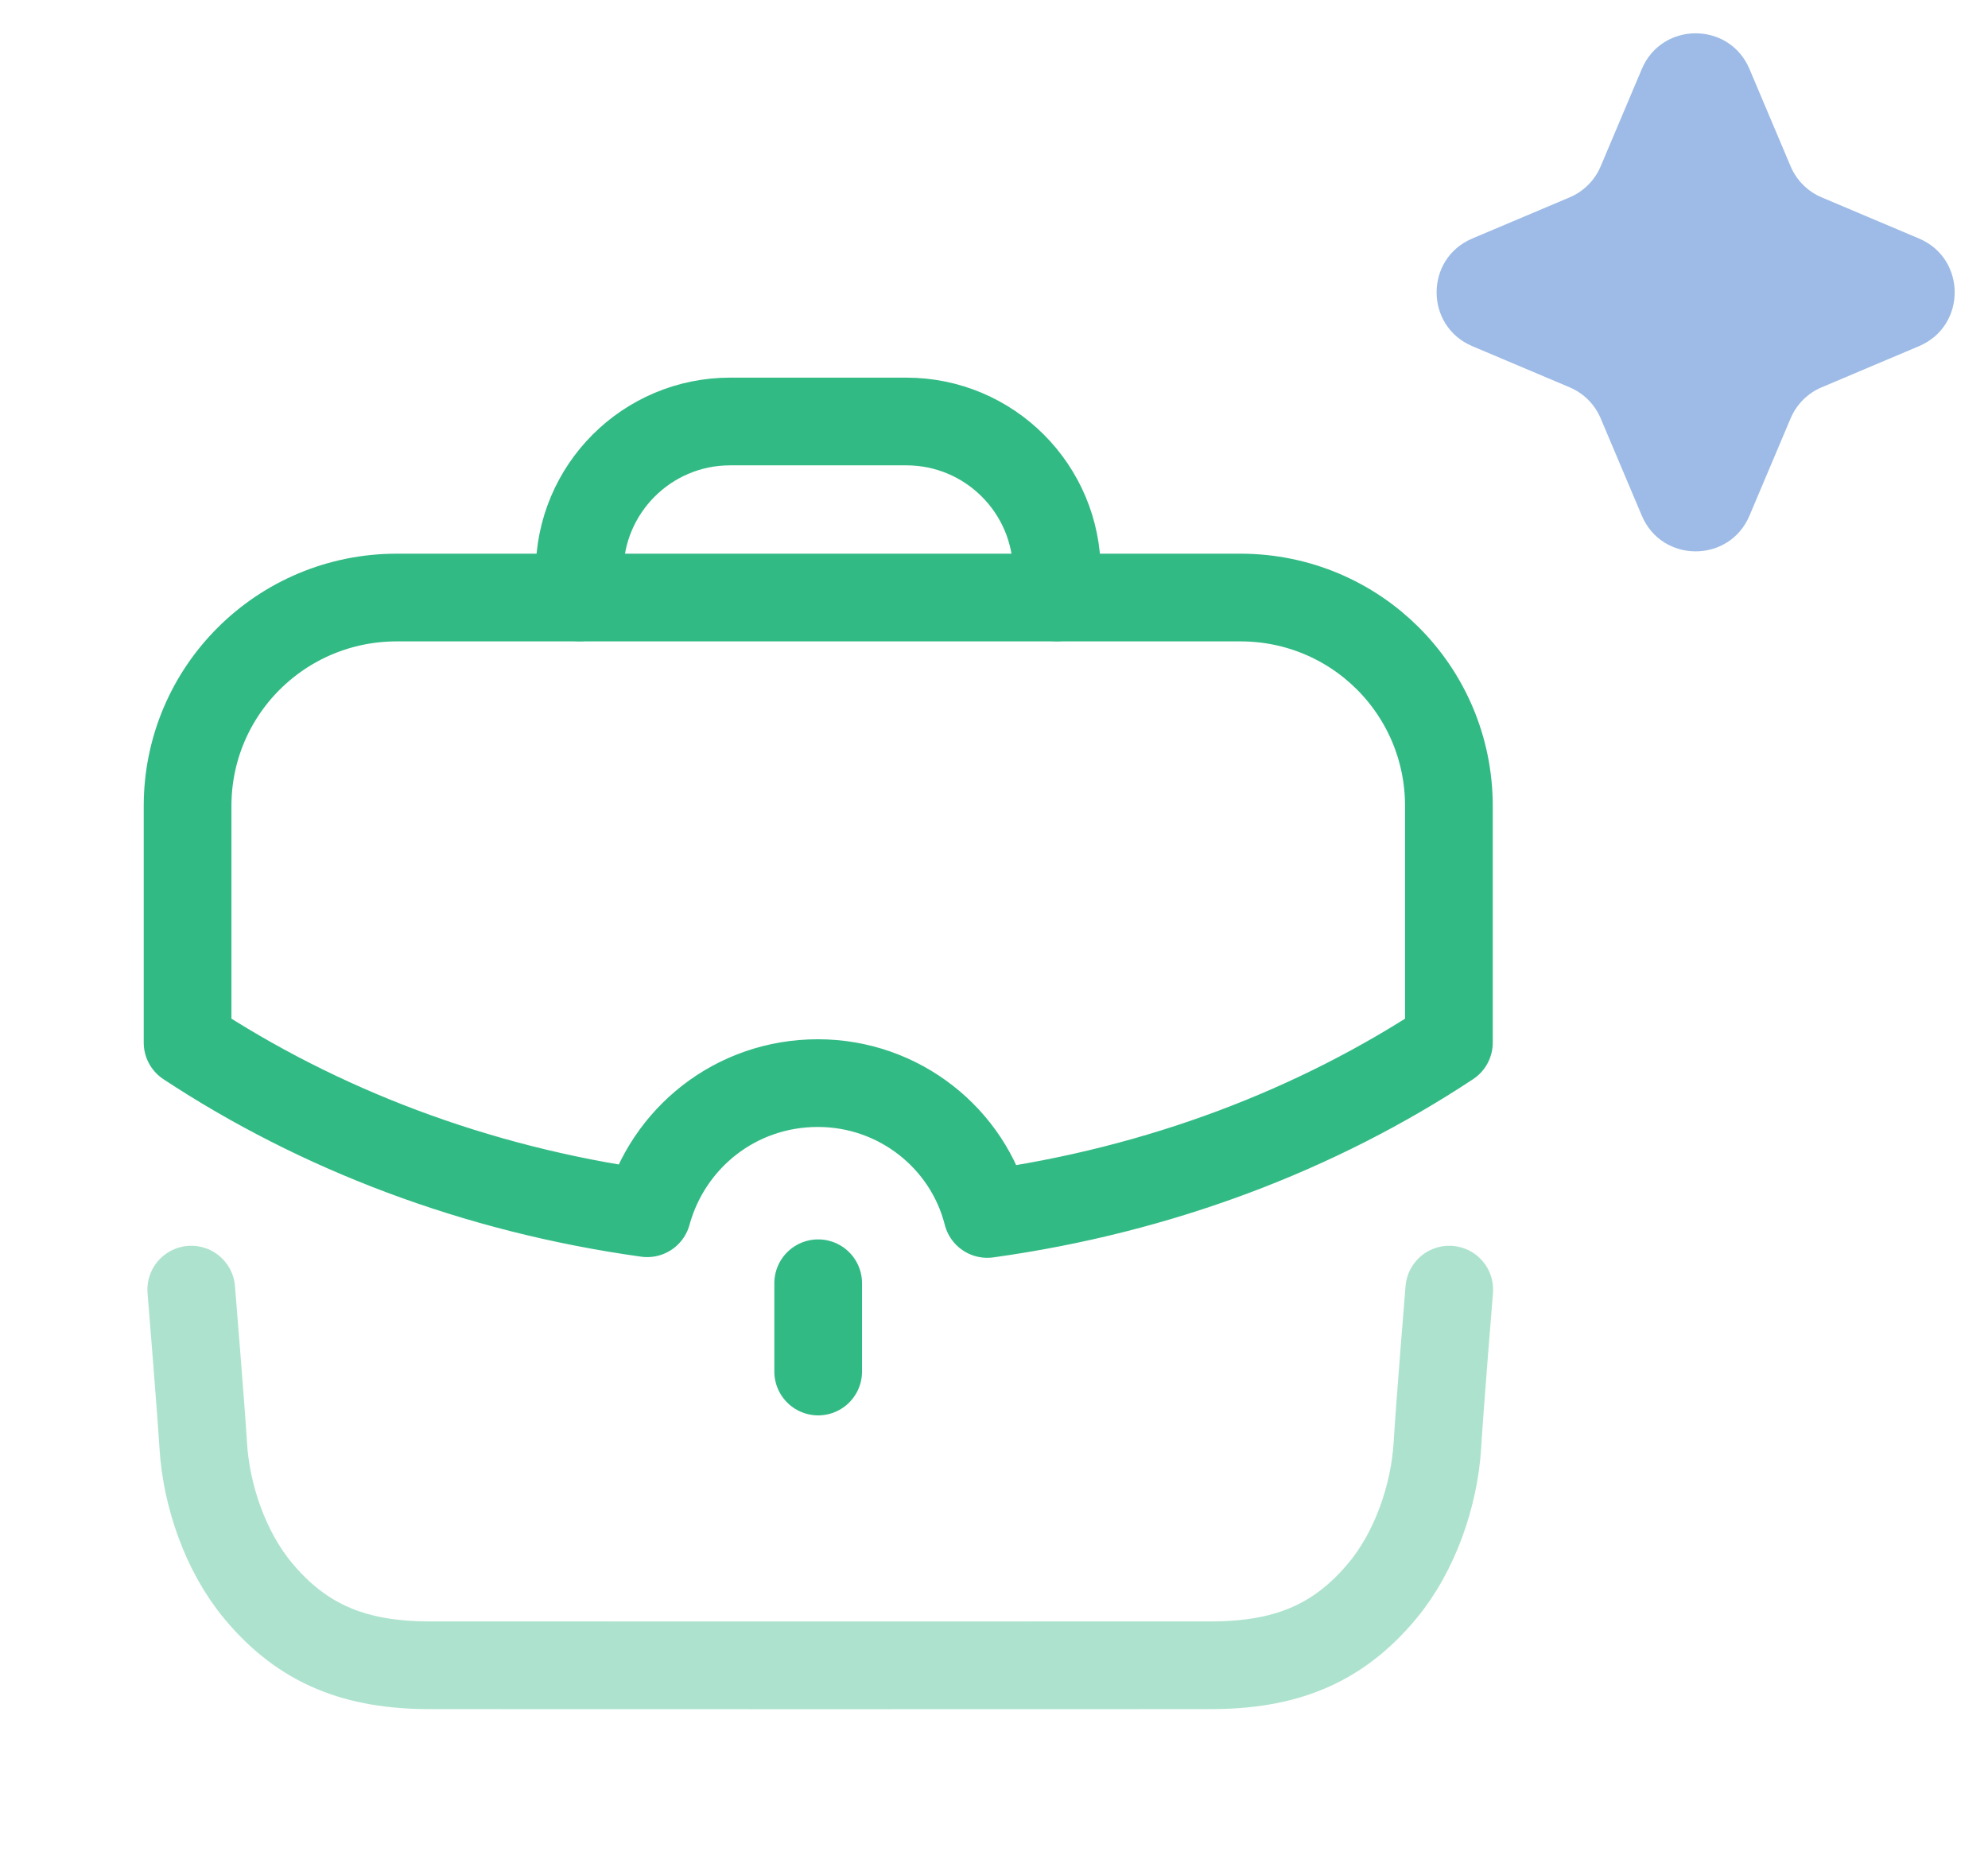 <svg width="34" height="32" viewBox="0 0 34 32" fill="none" xmlns="http://www.w3.org/2000/svg">
<path opacity="0.4" d="M28.079 1.181C28.423 0.366 29.577 0.366 29.921 1.181L30.624 2.844C30.725 3.084 30.916 3.275 31.156 3.376L32.819 4.079C33.634 4.423 33.634 5.577 32.819 5.921L31.156 6.624C30.916 6.725 30.725 6.916 30.624 7.156L29.921 8.819C29.577 9.634 28.423 9.634 28.079 8.819L27.376 7.156C27.275 6.916 27.084 6.725 26.844 6.624L25.181 5.921C24.366 5.577 24.366 4.423 25.181 4.079L26.844 3.376C27.084 3.275 27.275 3.084 27.376 2.844L28.079 1.181Z" fill="#0C56C2"/>
<path opacity="0.4" d="M3.271 22.057C3.271 22.057 3.437 24.084 3.476 24.724C3.527 25.581 3.858 26.539 4.411 27.204C5.192 28.147 6.111 28.479 7.338 28.482C8.782 28.484 19.276 28.484 20.719 28.482C21.946 28.479 22.866 28.147 23.646 27.204C24.199 26.539 24.53 25.581 24.583 24.724C24.62 24.084 24.786 22.057 24.786 22.057" stroke="#32BA85" stroke-width="1.5" stroke-linecap="round" stroke-linejoin="round"/>
<path d="M9.912 10.218V9.785C9.912 8.362 11.065 7.209 12.488 7.209H15.5C16.923 7.209 18.076 8.362 18.076 9.785L18.078 10.218" stroke="#32BA85" stroke-width="1.5" stroke-linecap="round" stroke-linejoin="round"/>
<path d="M13.993 23.458V21.948" stroke="#32BA85" stroke-width="1.5" stroke-linecap="round" stroke-linejoin="round"/>
<path fill-rule="evenodd" clip-rule="evenodd" d="M3.208 13.787V17.832C5.446 19.308 8.127 20.342 11.069 20.751C11.421 19.467 12.58 18.525 13.988 18.525C15.374 18.525 16.556 19.467 16.885 20.763C19.839 20.353 22.53 19.32 24.78 17.832V13.787C24.78 11.811 23.189 10.22 21.213 10.22H6.786C4.81 10.22 3.208 11.811 3.208 13.787Z" stroke="#32BA85" stroke-width="1.5" stroke-linecap="round" stroke-linejoin="round"/>
</svg>
